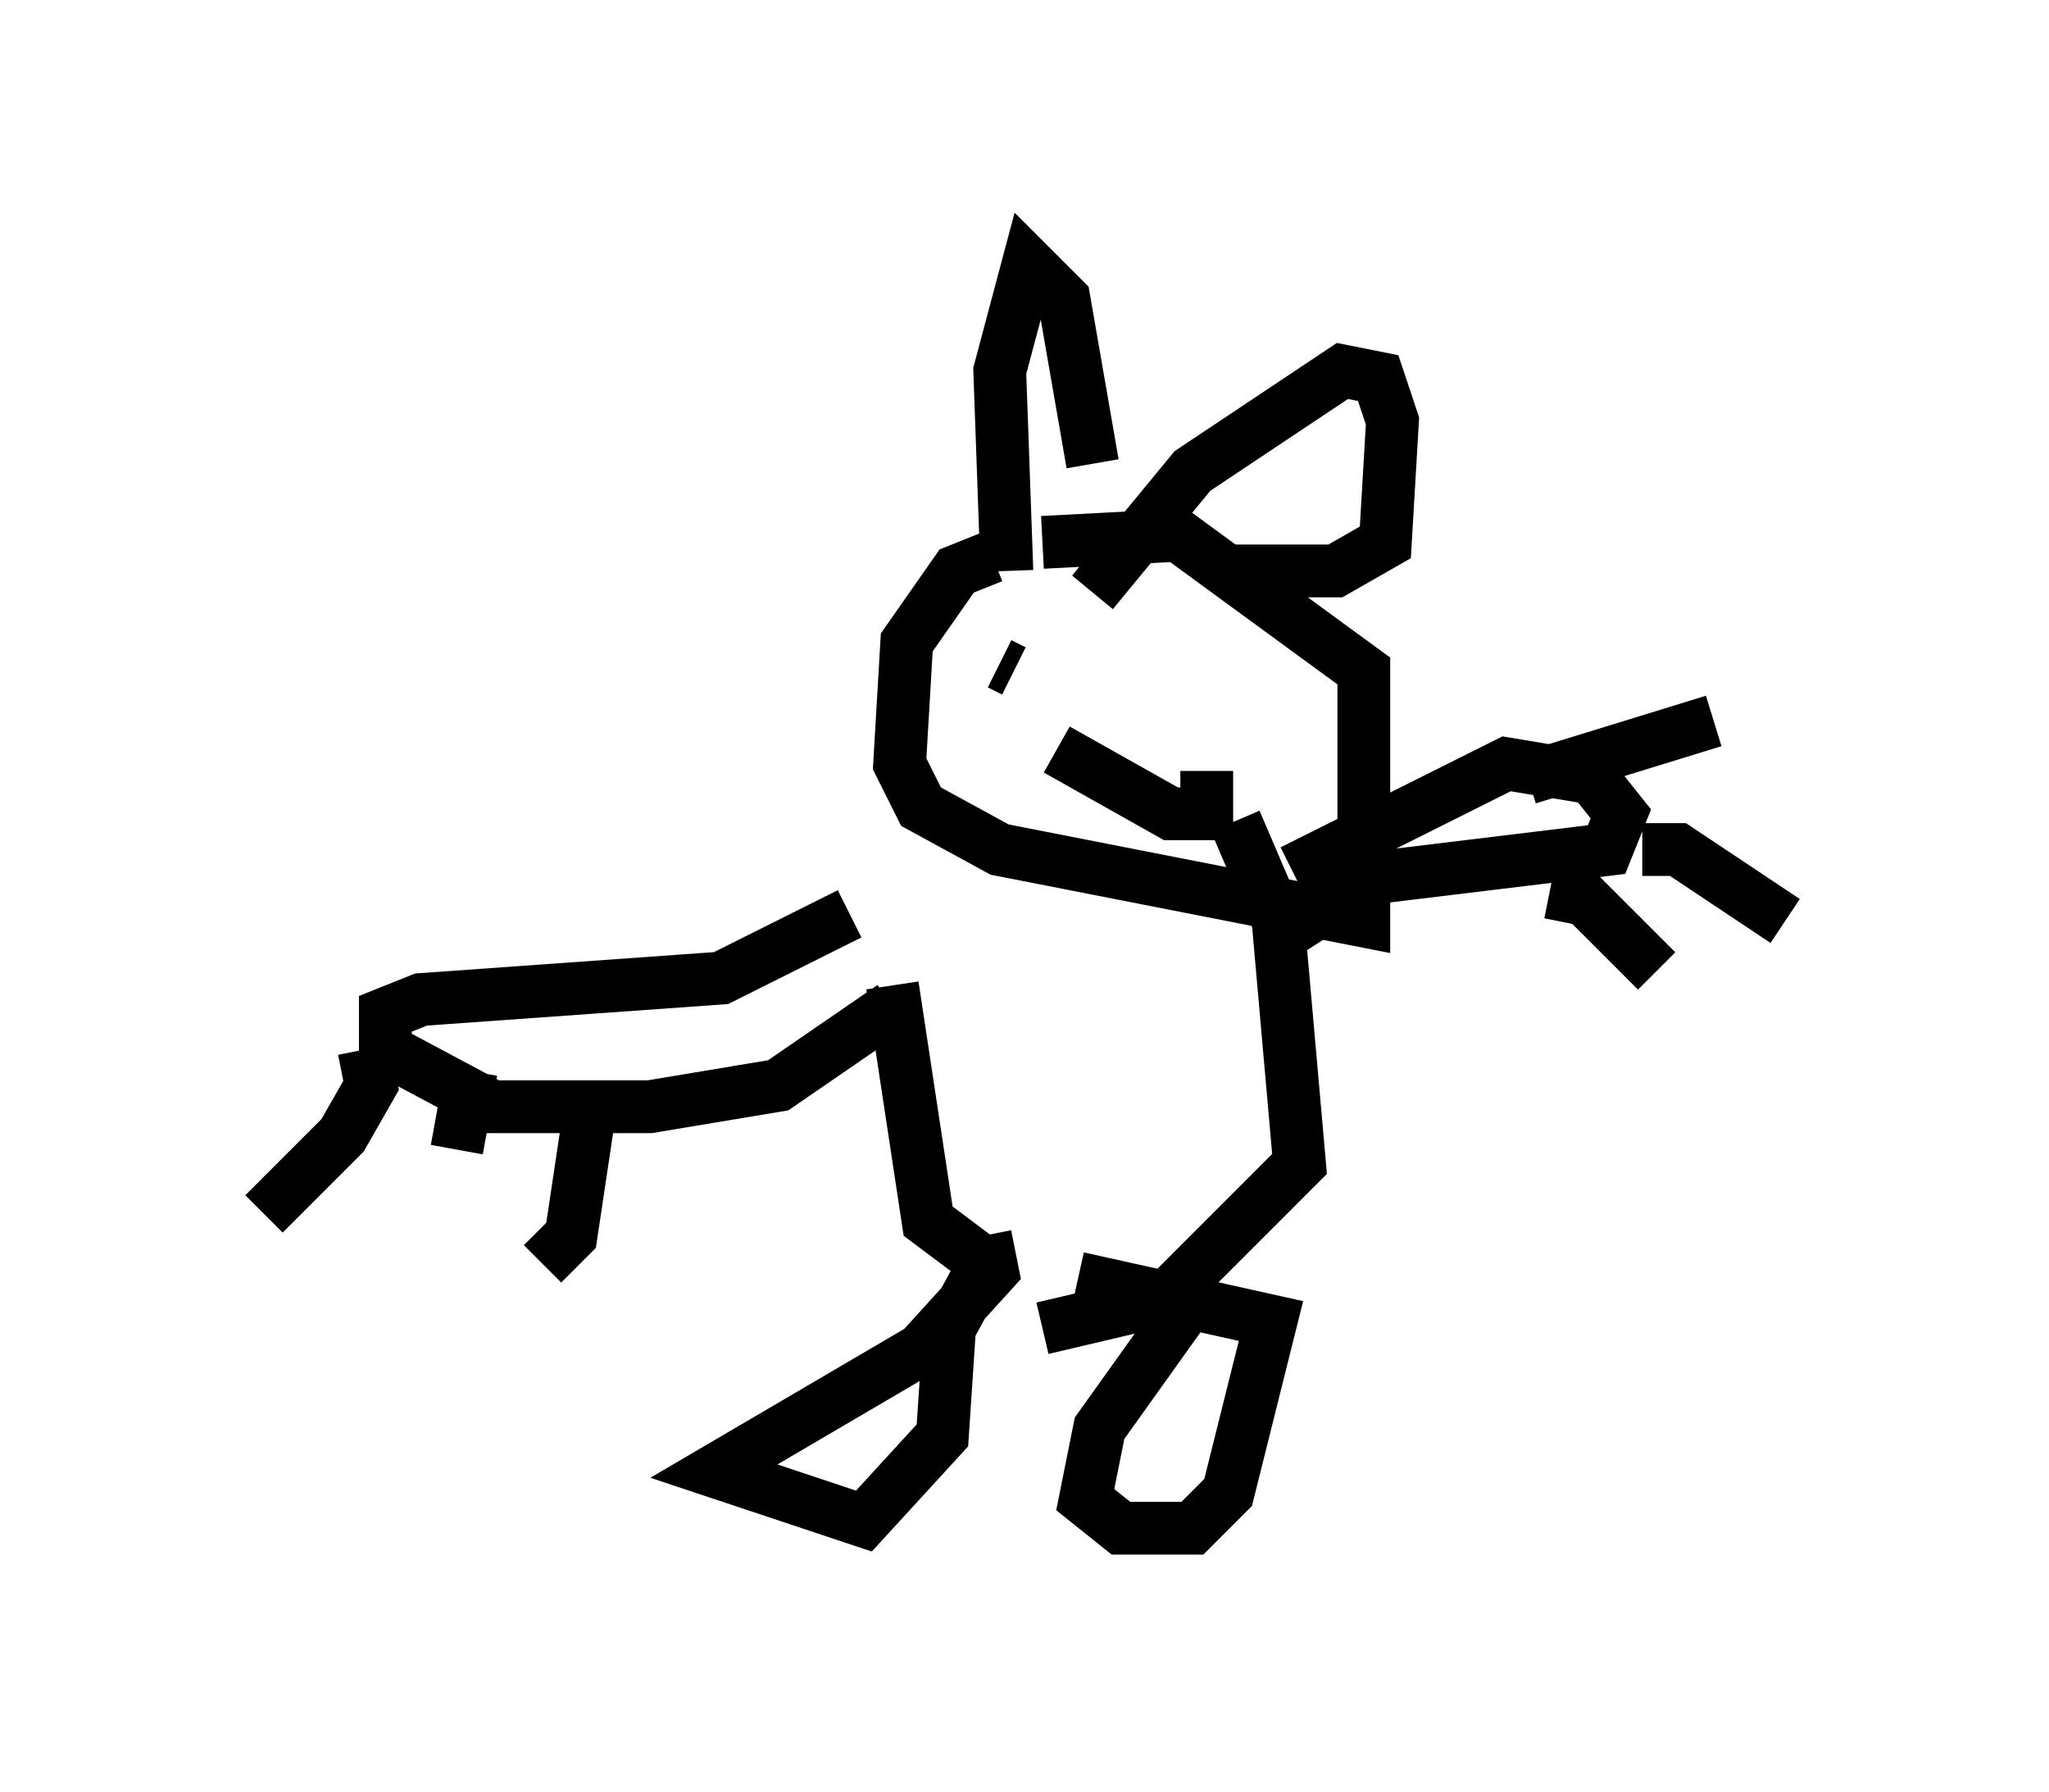 <?xml version="1.0" encoding="utf-8" ?>
<svg baseProfile="full" height="33.951" version="1.1" width="38.822" xmlns="http://www.w3.org/2000/svg" xmlns:ev="http://www.w3.org/2001/xml-events" xmlns:xlink="http://www.w3.org/1999/xlink"><defs /><rect fill="white" height="33.951" width="38.822" x="0" y="0" /><path d="M18.667, 15.284 m-1.759, 3.383 l0.677, 4.465 1.083, 0.812 m4.736, -8.39 l0.812, 1.894 0.406, 4.601 l-2.571, 2.571 -2.3, 0.541 m-1.083, -1.759 l0.135, 0.677 -1.353, 1.488 l-3.924, 2.3 2.842, 0.947 l1.488, -1.624 0.135, -2.03 l0.812, -1.488 m3.112, 0.677 l0.271, 0.812 -1.353, 1.894 l-0.271, 1.353 0.677, 0.541 l1.353, 0.0 0.677, -0.677 l0.812, -3.248 -3.654, -0.812 m4.059, -7.713 l4.059, -2.03 1.624, 0.271 l0.541, 0.677 -0.271, 0.677 l-4.465, 0.541 -1.488, 0.947 m4.465, -2.842 l3.518, -1.083 m-1.353, 2.436 l0.677, 0.0 2.03, 1.353 m-4.465, -0.541 l0.677, 0.135 1.353, 1.353 m-15.291, -1.083 l-2.436, 1.218 -5.683, 0.406 l-0.677, 0.271 0.0, 0.677 l2.03, 1.083 2.977, 0.0 l2.436, -0.406 2.165, -1.488 m-10.013, 0.812 l0.135, 0.677 -0.541, 0.947 l-1.488, 1.488 m3.924, -2.706 l-0.271, 1.488 m2.571, -1.083 l-0.406, 2.706 -0.541, 0.541 m8.525, -13.396 l-0.677, 0.271 -0.947, 1.353 l-0.135, 2.3 0.406, 0.812 l1.488, 0.812 6.901, 1.353 l0.0, -4.736 -3.518, -2.571 l-2.571, 0.135 m-0.812, 2.3 l0.271, 0.135 m6.089, 0.677 l0.0, 0.0 m-5.277, 0.812 l2.165, 1.218 0.677, 0.0 l0.0, -0.812 m-2.165, -3.383 l1.894, -2.3 2.842, -1.894 l0.677, 0.135 0.271, 0.812 l-0.135, 2.3 -0.947, 0.541 l-1.894, 0.0 m-4.33, 0.0 l-0.135, -3.789 0.541, -2.03 l0.677, 0.677 0.541, 3.112 " fill="none" stroke="black" stroke-width="1" /></svg>